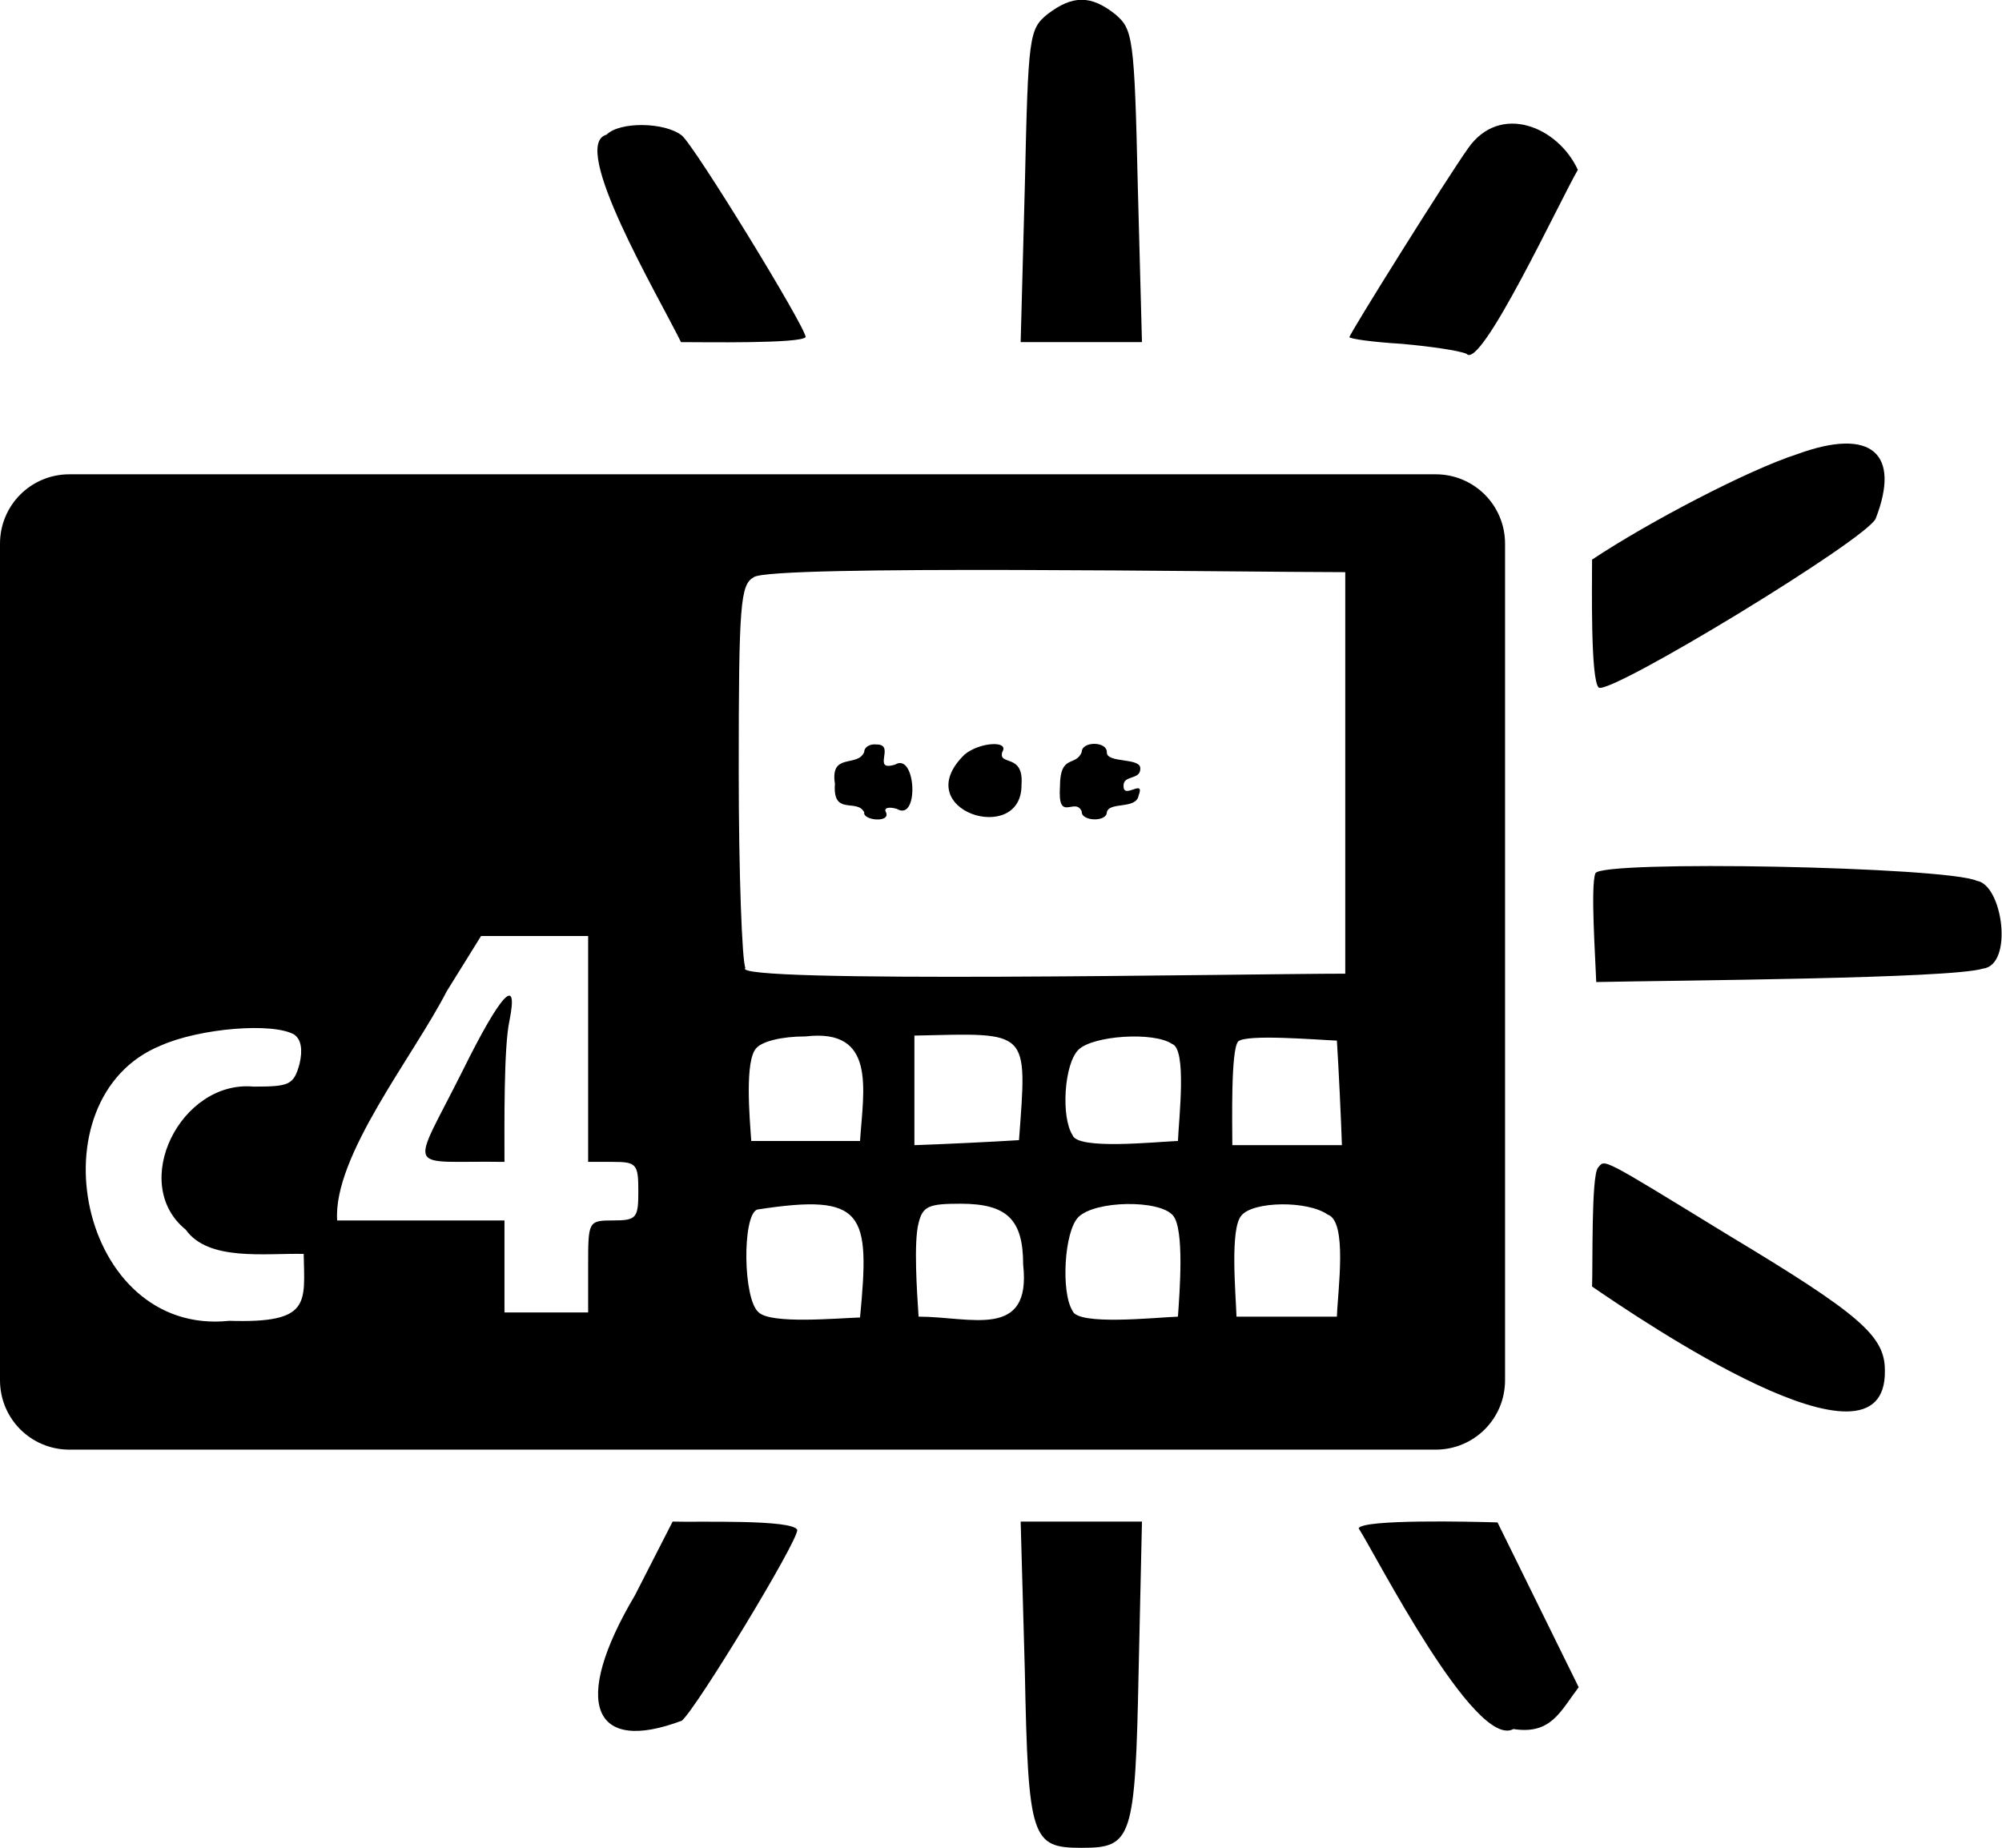 <svg version="1.1" xmlns="http://www.w3.org/2000/svg" viewBox="0 0 239.3 220.9">
<path d="M125.2,1.7c-2.2,1.8-2.3,2.6-2.7,20.5L122,40.9c3.6,0,10.9,0,14.5,0L136,22.2c-0.4-17.9-0.6-18.7-2.7-20.5
	C130.4-0.6,128.2-0.6,125.2,1.7 M72.5,16.1c-4.5,1.2,6.2,19.3,8.9,24.8c2.7,0,14.3,0.2,14.9-0.6c0-1.2-13.3-22.9-14.8-24.1
	C79.5,14.6,74.1,14.5,72.5,16.1 M175.5,17.7c-2.5,3.5-14.2,22.2-14.2,22.6c0,0.2,2.8,0.6,6.2,0.8c3.4,0.3,6.9,0.8,7.8,1.2
	c1.7,2,11.1-18.2,13.3-22C186.2,15.1,179.3,12.3,175.5,17.7 M214.8,54.3c-5.9,1.9-17.9,8.2-24.5,12.6c0,3-0.2,14.4,0.8,15.3
	c1.4,0.9,32-17.7,33.1-20.2C227.2,54.3,223.8,51,214.8,54.3 M90.1,69c-1.6,0.9-1.8,3.1-1.8,23.2c0,12.2,0.4,22.8,0.8,23.5
	c-2.4,1.9,60.2,0.7,71.7,0.7c0-12,0-36,0-48C147.9,68.4,92.1,67.5,90.1,69 M103.3,89.9c-0.8,1.9-4.1,0-3.5,3.8
	c-0.3,3.9,2.6,1.7,3.5,3.4c-0.2,1,3.2,1.3,2.6,0c-0.3-0.5,0.3-0.7,1.3-0.4c2.7,1.6,2.3-6.8-0.2-5.3c-2.9,0.9,0.1-2.4-2.2-2.4
	C104,88.9,103.3,89.3,103.3,89.9 M115.3,90.2c-6.9,6.7,6.9,11,6.8,3.6c0.3-3.8-2.8-2.2-2.3-3.9C120.7,88.5,117.1,88.7,115.3,90.2
	 M129.3,89.9c-0.7,1.8-2.6,0.2-2.6,4.1c-0.3,4.5,1.8,1.2,2.6,3c-0.1,1.2,3,1.3,3,0.1c0.3-1.3,3.5-0.3,3.8-2c0.8-2.1-1.8,0.5-1.8-1.1
	c-0.1-1.4,2-0.7,2-2.1c0.1-1.4-4.1-0.6-4-2C132.3,88.6,129.3,88.6,129.3,89.9 M190.7,104.4c-0.6,1.5,0,10.1,0.1,13
	c9.5-0.2,42.4-0.4,46.2-1.6c3.7-0.4,2.4-10-0.7-10.5C232.6,103.6,191.3,102.8,190.7,104.4 M53.4,118.5c-4,7.8-13.6,19.7-13.1,27.4
	c5,0,15,0,20,0c0,2.7,0,8.3,0,11c2.5,0,7.5,0,10,0v-5.5c0-5.4,0-5.5,3-5.5c2.8,0,3-0.3,3-3.5s-0.2-3.5-3-3.5h-3c0-6.7,0-20.3,0-27
	c-3.2,0-9.6,0-12.8,0L53.4,118.5 M55.3,128c-6.3,12.6-7,10.7,5,10.9c0-4.4-0.1-13.7,0.6-16.9C62,116.5,59.9,118.7,55.3,128
	 M19.2,125c-15.4,6.3-9.8,34.8,8.2,32.9c9.8,0.3,9-2.1,8.9-8c-4.7-0.1-11.4,0.9-14.1-2.9c-6.8-5.5-0.6-17.9,8.1-17.1
	c4.3,0,4.8-0.2,5.5-2.7c0.4-1.7,0.2-2.9-0.6-3.5C32.7,122.2,23.9,122.9,19.2,125 M90.4,125.3c-1.4,1.5-0.8,8.3-0.6,11.1
	c3.2,0,9.8,0,13,0c0.4-6.1,2-13.5-6.5-12.5C93.4,123.9,91.1,124.5,90.4,125.3 M109.3,130.4v6.5c3.1-0.1,9.4-0.4,12.5-0.6
	c1-13.4,1.3-12.8-12.5-12.5V130.4 M128.9,125.5c-1.7,1.7-2.1,8-0.7,10.2c0.6,1.8,9.9,0.8,12.6,0.7c0.1-2.6,1.1-11-0.7-11.6
	C137.9,123.3,130.6,123.8,128.9,125.5 M148,124.5c-0.9,1-0.7,9.8-0.7,12.4c3.3,0,9.8,0,13.1,0c-0.1-3.1-0.4-9.4-0.6-12.5
	C157.3,124.3,149,123.6,148,124.5 M191,139.6c-0.8,1.1-0.6,11.3-0.7,14.2c5.7,3.9,35.3,24.1,35,10c0-4.1-3-6.7-18.8-16.2
	C191,138.1,191.9,138.6,191,139.6 M90.5,144.6c-1.8,0.7-1.7,10.8,0.2,12.3c1.5,1.4,9.2,0.7,12.1,0.6C104,145,103.4,142.6,90.5,144.6
	 M109.8,146.2c-0.6,2.3-0.2,8.2,0,11.2c6.2,0,13.5,2.8,12.5-6.2c0-5.4-1.9-7.3-7.5-7.3C111,143.9,110.3,144.2,109.8,146.2
	 M128.9,145.5c-1.7,1.7-2.1,9-0.7,11.2c0.6,1.8,9.9,0.8,12.6,0.7c0.2-2.9,0.8-10.5-0.6-12.1C138.6,143.4,130.9,143.5,128.9,145.5
	 M148.4,145.3c-1.4,1.5-0.7,9.2-0.6,12.1c3,0,9,0,12,0c0.1-3.1,1.3-11.4-1.1-12.2C156.3,143.5,149.8,143.6,148.4,145.3 M75.9,190.7
	c-7.7,13-5,19,5.6,15c1.7-1.4,13.8-21.3,13.8-22.8c-0.5-1.3-12.1-0.9-14.9-1L75.9,190.7 M122.5,199.8c0.4,20.1,0.8,21.1,6.8,21.1
	s6.4-1,6.8-21.1l0.4-17.9c-3.6,0-10.9,0-14.5,0L122.5,199.8 M162.4,182.7c2,3.1,13.9,26.5,18.5,24c4.5,0.7,5.6-2.1,7.8-5
	c-2.4-4.9-7.3-14.8-9.7-19.7C175.9,181.9,162.9,181.6,162.4,182.7 M171.6,173.3H8.3c-4.6,0-8.3-3.7-8.3-8.3V65
	c0-4.6,3.7-8.3,8.3-8.3h163.3c4.6,0,8.3,3.7,8.3,8.3v100C179.9,169.6,176.2,173.3,171.6,173.3z"/>
</svg>
